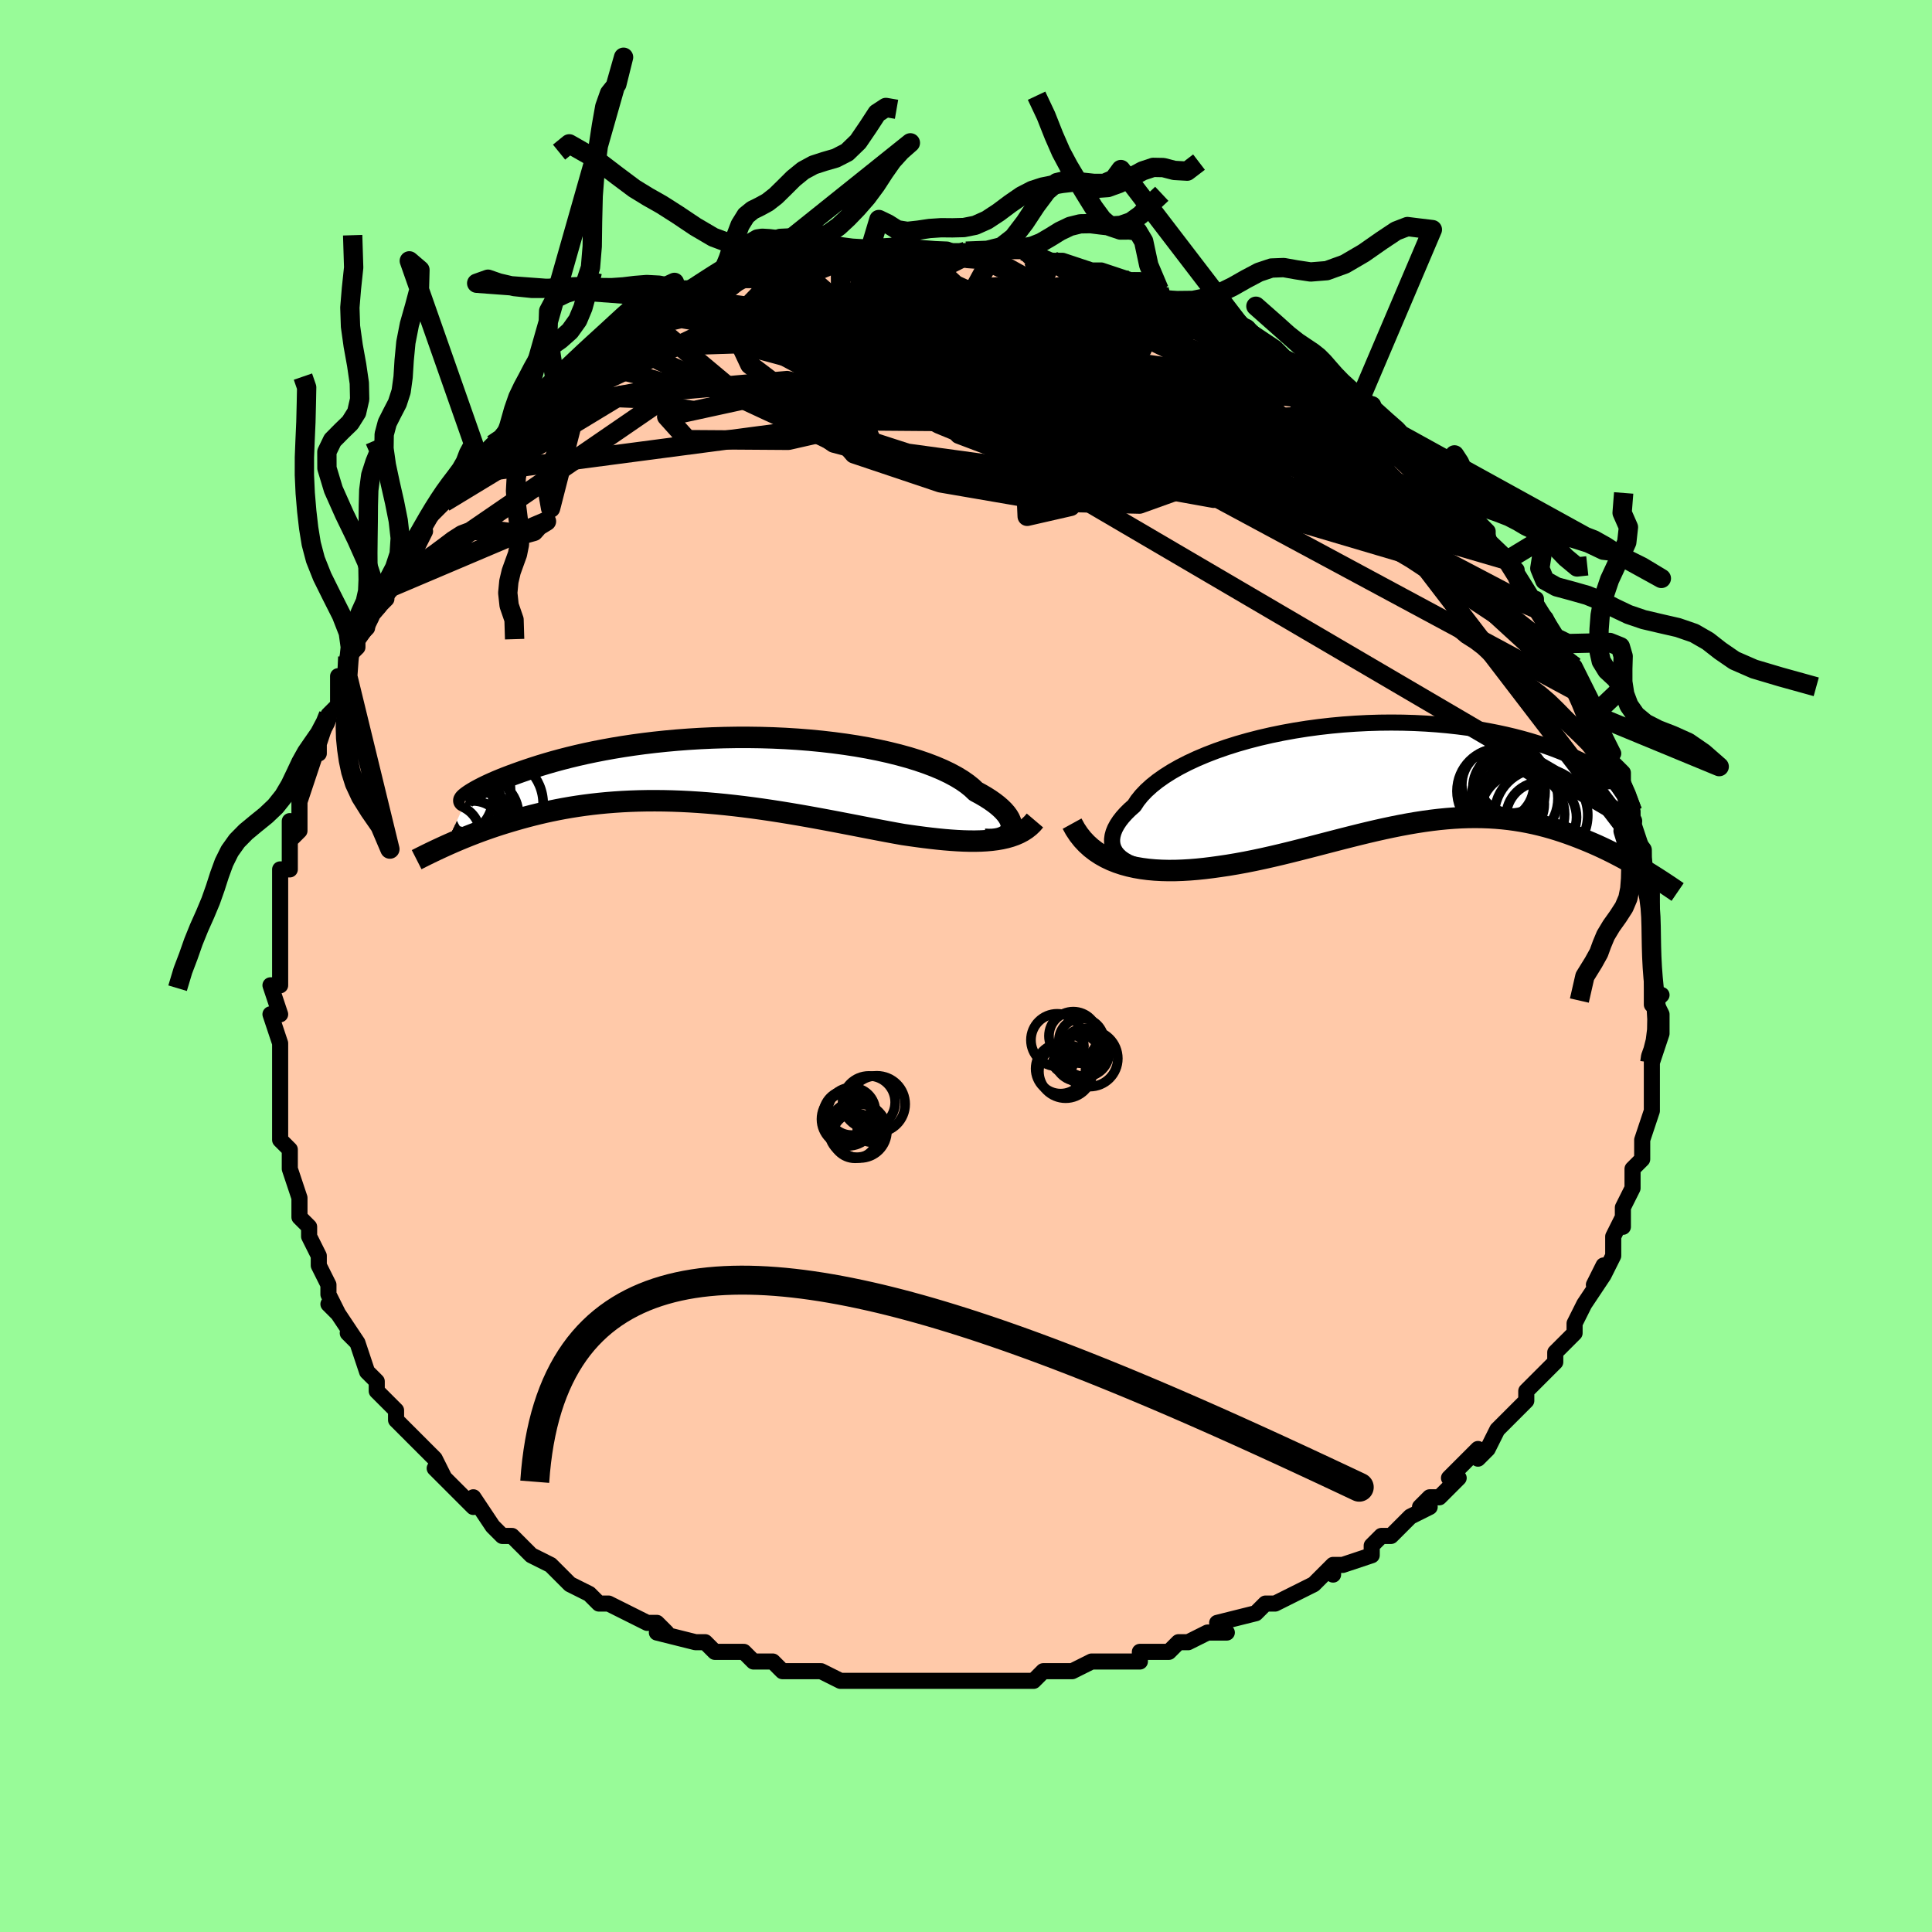 <svg viewBox="-100 -100 200 200" xmlns="http://www.w3.org/2000/svg" width="400" height="400" id="face-svg"><defs><clipPath id="leftEyeClipPath"><polyline points="31.294,6.273,31.351,6.065,31.365,5.842,31.336,5.607,31.265,5.361,31.15,5.105,30.993,4.841,30.792,4.57,30.549,4.293,30.263,4.012,29.935,3.727,29.565,3.44,29.154,3.151,28.703,2.863,28.212,2.575,27.682,2.289,27.27,1.898,26.79,1.512,26.245,1.132,25.634,0.761,24.96,0.399,24.224,0.048,23.43,-0.29,22.579,-0.615,21.675,-0.924,20.721,-1.218,19.72,-1.494,18.676,-1.753,17.591,-1.994,16.471,-2.215,15.318,-2.417,14.137,-2.598,12.932,-2.759,11.706,-2.9,10.463,-3.02,9.208,-3.119,7.943,-3.197,6.673,-3.255,5.401,-3.292,4.132,-3.31,2.867,-3.308,1.611,-3.287,0.368,-3.248,-0.861,-3.191,-2.073,-3.117,-3.264,-3.026,-4.432,-2.92,-5.575,-2.8,-6.69,-2.666,-7.776,-2.519,-8.831,-2.361,-9.854,-2.192,-10.843,-2.014,-11.797,-1.827,-12.716,-1.634,-13.598,-1.434,-14.444,-1.229,-15.252,-1.021,-16.024,-0.811,-16.759,-0.599,-17.459,-0.387,-18.123,-0.175,-18.752,0.034,-19.349,0.239,-19.914,0.441,-20.448,0.637,-20.953,0.829,-21.426,1.017,-21.87,1.2,-22.283,1.379,-22.668,1.553,-23.023,1.72,-23.35,1.881,-23.649,2.036,-23.922,2.182,-24.167,2.321,-24.387,2.452,-24.582,2.574,-24.753,2.688,-24.899,2.792,-27.197,7.899,-26.837,7.738,-26.465,7.574,-26.082,7.409,-25.687,7.242,-25.279,7.074,-24.86,6.905,-24.428,6.735,-23.983,6.564,-23.526,6.394,-23.056,6.225,-22.573,6.056,-22.078,5.888,-21.569,5.722,-21.047,5.559,-20.51,5.396,-19.959,5.234,-19.392,5.073,-18.809,4.914,-18.21,4.758,-17.595,4.606,-16.963,4.458,-16.314,4.316,-15.648,4.18,-14.966,4.051,-14.266,3.929,-13.551,3.816,-12.818,3.711,-12.069,3.616,-11.304,3.531,-10.524,3.456,-9.728,3.392,-8.917,3.339,-8.091,3.298,-7.252,3.269,-6.399,3.252,-5.534,3.248,-4.656,3.255,-3.767,3.275,-2.867,3.308,-1.958,3.353,-1.039,3.41,-0.113,3.479,0.821,3.559,1.761,3.651,2.706,3.754,3.655,3.867,4.607,3.99,5.562,4.122,6.517,4.263,7.471,4.411,8.425,4.566,9.376,4.727,10.322,4.893,11.264,5.064,12.2,5.237,13.128,5.412,14.048,5.589,14.958,5.764,15.857,5.939,16.744,6.111,17.617,6.278,18.476,6.441,19.319,6.597,20.146,6.745,20.889,6.853,21.62,6.955,22.341,7.05,23.05,7.136,23.747,7.213,24.43,7.28,25.099,7.335,25.753,7.379,26.392,7.41,27.014,7.427,27.619,7.429,28.206,7.415,28.774,7.384,29.323,7.335,29.851,7.267"></polyline></clipPath><clipPath id="rightEyeClipPath"><polyline points="-28.871,8.892,-29.16,8.62,-29.392,8.329,-29.566,8.021,-29.685,7.696,-29.748,7.357,-29.755,7.006,-29.707,6.643,-29.606,6.271,-29.452,5.891,-29.245,5.504,-28.988,5.112,-28.68,4.716,-28.324,4.318,-27.92,3.918,-27.469,3.519,-27.129,3.001,-26.715,2.485,-26.228,1.972,-25.67,1.464,-25.043,0.964,-24.349,0.474,-23.592,-0.005,-22.775,-0.47,-21.9,-0.919,-20.971,-1.351,-19.992,-1.764,-18.967,-2.158,-17.9,-2.53,-16.795,-2.879,-15.656,-3.204,-14.487,-3.506,-13.292,-3.781,-12.077,-4.031,-10.844,-4.255,-9.598,-4.452,-8.343,-4.622,-7.084,-4.765,-5.823,-4.882,-4.565,-4.971,-3.314,-5.035,-2.073,-5.073,-0.846,-5.085,0.365,-5.073,1.557,-5.037,2.725,-4.979,3.869,-4.899,4.984,-4.798,6.07,-4.678,7.124,-4.54,8.143,-4.385,9.128,-4.214,10.075,-4.03,10.984,-3.834,11.855,-3.627,12.686,-3.411,13.477,-3.188,14.227,-2.959,14.938,-2.726,15.609,-2.492,16.24,-2.256,16.833,-2.023,17.388,-1.792,17.906,-1.566,18.39,-1.347,18.841,-1.135,19.258,-0.931,19.641,-0.733,19.99,-0.541,20.305,-0.356,20.588,-0.181,20.838,-0.014,21.056,0.142,21.242,0.287,21.399,0.421,21.524,0.542,21.621,0.651,21.689,0.745,21.729,0.826,21.742,0.892,25.596,10.371,25.225,10.145,24.845,9.918,24.455,9.689,24.056,9.459,23.646,9.228,23.227,8.998,22.798,8.768,22.36,8.539,21.912,8.312,21.454,8.087,20.987,7.864,20.511,7.645,20.024,7.43,19.529,7.22,19.023,7.013,18.504,6.808,17.974,6.606,17.431,6.409,16.876,6.218,16.309,6.034,15.73,5.858,15.139,5.692,14.536,5.536,13.922,5.391,13.295,5.259,12.656,5.14,12.005,5.035,11.343,4.944,10.669,4.869,9.984,4.81,9.287,4.767,8.579,4.741,7.859,4.732,7.129,4.739,6.387,4.764,5.635,4.807,4.872,4.866,4.098,4.942,3.314,5.035,2.52,5.144,1.716,5.268,0.903,5.407,0.079,5.561,-0.753,5.728,-1.594,5.907,-2.444,6.097,-3.303,6.298,-4.169,6.508,-5.043,6.726,-5.924,6.949,-6.811,7.178,-7.705,7.41,-8.605,7.644,-9.509,7.877,-10.419,8.109,-11.331,8.338,-12.247,8.561,-13.166,8.777,-14.085,8.984,-15.006,9.18,-15.925,9.364,-16.844,9.533,-17.759,9.686,-18.671,9.821,-19.436,9.927,-20.198,10.02,-20.953,10.098,-21.703,10.159,-22.445,10.203,-23.179,10.229,-23.904,10.234,-24.619,10.218,-25.322,10.179,-26.012,10.117,-26.689,10.029,-27.351,9.915,-27.997,9.772,-28.624,9.601,-29.233,9.399"></polyline></clipPath><filter id="fuzzy"><feTurbulence id="turbulence" baseFrequency="0.05" numOctaves="3" type="noise" result="noise"></feTurbulence><feDisplacementMap in="SourceGraphic" in2="noise" scale="2"></feDisplacementMap></filter><linearGradient id="rainbowGradient" x1="0%" y1="0%" x2="100%" y2="0%"><stop offset="0%" style="stop-color: rgb(167, 133, 106);  stop-opacity: 1"></stop><stop offset="50%" style="stop-color: rgb(44, 34, 43);  stop-opacity: 1"></stop><stop offset="100%" style="stop-color: rgb(80, 68, 68);  stop-opacity: 1"></stop></linearGradient></defs><title>That&#39;s an ugly face</title><desc>CREATED BY XUAN TANG, MORE INFO AT TXSTC55.GITHUB.IO</desc><rect x="-100" y="-100" width="100%" height="100%" opacity="1" fill="rgb(152, 251, 152)"></rect><polyline id="faceContour" points="71,-1,71,0,71,4,72,3,71,3,72,5,72,7,72,7,71,10,71,9,71,10,71,12,71,13,71,14,71,14,71,15,70,18,70,20,70,20,69,21,69,22,69,23,68,25,68,27,68,26,67,28,67,29,67,30,66,32,66,31,65,33,66,32,64,35,64,35,63,37,63,38,62,39,61,40,61,40,61,41,60,42,59,43,58,44,58,45,58,45,56,47,56,47,55,48,54,50,53,51,53,50,51,52,50,53,51,53,49,55,48,55,47,56,48,56,46,57,45,58,44,59,43,59,42,60,42,61,39,62,38,62,38,63,38,62,36,64,34,65,34,65,32,66,32,66,31,66,30,67,30,67,26,68,27,69,26,69,25,69,23,70,22,70,22,70,21,71,20,71,18,71,18,72,14,72,14,72,13,72,11,73,11,73,10,73,9,73,8,73,7,74,3,74,5,74,2,74,1,74,1,74,-2,74,-4,74,-3,74,-5,74,-6,74,-7,74,-6,74,-9,74,-10,74,-12,74,-13,74,-15,73,-15,73,-16,73,-18,73,-19,73,-20,72,-21,72,-22,72,-23,71,-24,71,-26,71,-27,70,-28,70,-28,70,-32,69,-31,69,-32,68,-33,68,-35,67,-37,66,-38,66,-39,65,-38,66,-39,65,-41,64,-41,64,-43,62,-43,62,-45,61,-46,60,-46,60,-47,59,-48,59,-49,58,-49,58,-51,55,-51,56,-52,55,-52,55,-53,54,-55,52,-54,53,-55,51,-56,50,-58,48,-58,48,-59,47,-59,46,-60,45,-61,44,-61,43,-61,43,-62,42,-63,39,-64,38,-63,39,-65,36,-66,35,-65,36,-66,34,-66,33,-67,31,-67,30,-67,30,-68,28,-68,27,-69,26,-69,26,-69,24,-70,21,-70,20,-70,20,-70,19,-70,19,-71,18,-71,16,-71,15,-71,13,-71,13,-71,9,-71,10,-71,9,-71,8,-72,5,-72,5,-71,5,-72,2,-71,2,-71,0,-71,-1,-71,-2,-71,-4,-71,-6,-71,-6,-71,-7,-71,-10,-70,-10,-70,-12,-70,-13,-70,-15,-70,-13,-69,-14,-69,-18,-69,-17,-68,-20,-68,-20,-67,-23,-67,-22,-67,-23,-66,-26,-66,-26,-65,-27,-65,-28,-65,-30,-64,-30,-64,-32,-63,-33,-63,-34,-62,-35,-62,-36,-60,-38,-61,-38,-60,-39,-60,-40,-59,-41,-58,-42,-56,-45,-57,-43,-56,-46,-55,-47,-54,-48,-54,-48,-53,-49,-53,-50,-51,-51,-51,-51,-51,-52,-50,-53,-49,-54,-48,-54,-47,-56,-46,-57,-44,-58,-45,-57,-43,-59,-43,-60,-41,-61,-43,-60,-41,-61,-39,-63,-38,-63,-37,-64,-36,-64,-36,-64,-35,-65,-33,-67,-33,-66,-33,-67,-30,-68,-29,-68,-29,-68,-28,-69,-28,-69,-26,-69,-25,-70,-23,-71,-22,-71,-21,-71,-20,-72,-21,-71,-19,-72,-19,-72,-17,-72,-17,-72,-16,-73,-13,-73,-13,-73,-13,-73,-11,-73,-10,-74,-8,-74,-8,-74,-7,-74,-6,-74,-5,-74,-3,-74,-2,-74,-1,-74,1,-74,0,-74,3,-74,4,-74,5,-74,6,-74,7,-73,8,-73,9,-73,9,-73,10,-73,13,-72,12,-72,14,-72,14,-72,17,-71,16,-71,17,-71,18,-71,20,-70,20,-69,22,-69,24,-68,25,-68,26,-68,26,-67,28,-67,29,-66,28,-66,29,-66,32,-64,33,-63,33,-63,35,-62,36,-62,36,-62,36,-61,37,-61,38,-60,39,-59,39,-59,41,-58,42,-58,43,-56,45,-55,45,-55,46,-54,46,-53,48,-51,49,-51,48,-52,50,-50,50,-50,51,-48,52,-47,53,-46,54,-45,54,-44,55,-43,55,-43,56,-42,56,-42,57,-41,57,-40,59,-37,59,-38,59,-37,60,-36,61,-34,62,-33,62,-32,63,-31,63,-31,63,-31,65,-27,64,-28,65,-26,66,-25,66,-24,67,-22,66,-23,67,-21,68,-20,68,-18,68,-19,69,-16,69,-14,69,-15,69,-15,70,-12,70,-12,70,-9,70,-9,71,-8,71,-6,71,-6,71,-6,71,-3,71,-2,71,-2,71,-1,71,0" fill="#ffc9a9" stroke="black" stroke-width="1.667" stroke-linejoin="round" filter="url(#fuzzy)"></polyline><g transform="translate(44.877 -20.116)"><polyline id="rightCountour" points="-28.871,8.892,-29.16,8.62,-29.392,8.329,-29.566,8.021,-29.685,7.696,-29.748,7.357,-29.755,7.006,-29.707,6.643,-29.606,6.271,-29.452,5.891,-29.245,5.504,-28.988,5.112,-28.68,4.716,-28.324,4.318,-27.92,3.918,-27.469,3.519,-27.129,3.001,-26.715,2.485,-26.228,1.972,-25.67,1.464,-25.043,0.964,-24.349,0.474,-23.592,-0.005,-22.775,-0.47,-21.9,-0.919,-20.971,-1.351,-19.992,-1.764,-18.967,-2.158,-17.9,-2.53,-16.795,-2.879,-15.656,-3.204,-14.487,-3.506,-13.292,-3.781,-12.077,-4.031,-10.844,-4.255,-9.598,-4.452,-8.343,-4.622,-7.084,-4.765,-5.823,-4.882,-4.565,-4.971,-3.314,-5.035,-2.073,-5.073,-0.846,-5.085,0.365,-5.073,1.557,-5.037,2.725,-4.979,3.869,-4.899,4.984,-4.798,6.07,-4.678,7.124,-4.54,8.143,-4.385,9.128,-4.214,10.075,-4.03,10.984,-3.834,11.855,-3.627,12.686,-3.411,13.477,-3.188,14.227,-2.959,14.938,-2.726,15.609,-2.492,16.24,-2.256,16.833,-2.023,17.388,-1.792,17.906,-1.566,18.39,-1.347,18.841,-1.135,19.258,-0.931,19.641,-0.733,19.99,-0.541,20.305,-0.356,20.588,-0.181,20.838,-0.014,21.056,0.142,21.242,0.287,21.399,0.421,21.524,0.542,21.621,0.651,21.689,0.745,21.729,0.826,21.742,0.892,25.596,10.371,25.225,10.145,24.845,9.918,24.455,9.689,24.056,9.459,23.646,9.228,23.227,8.998,22.798,8.768,22.36,8.539,21.912,8.312,21.454,8.087,20.987,7.864,20.511,7.645,20.024,7.43,19.529,7.22,19.023,7.013,18.504,6.808,17.974,6.606,17.431,6.409,16.876,6.218,16.309,6.034,15.73,5.858,15.139,5.692,14.536,5.536,13.922,5.391,13.295,5.259,12.656,5.14,12.005,5.035,11.343,4.944,10.669,4.869,9.984,4.81,9.287,4.767,8.579,4.741,7.859,4.732,7.129,4.739,6.387,4.764,5.635,4.807,4.872,4.866,4.098,4.942,3.314,5.035,2.52,5.144,1.716,5.268,0.903,5.407,0.079,5.561,-0.753,5.728,-1.594,5.907,-2.444,6.097,-3.303,6.298,-4.169,6.508,-5.043,6.726,-5.924,6.949,-6.811,7.178,-7.705,7.41,-8.605,7.644,-9.509,7.877,-10.419,8.109,-11.331,8.338,-12.247,8.561,-13.166,8.777,-14.085,8.984,-15.006,9.18,-15.925,9.364,-16.844,9.533,-17.759,9.686,-18.671,9.821,-19.436,9.927,-20.198,10.02,-20.953,10.098,-21.703,10.159,-22.445,10.203,-23.179,10.229,-23.904,10.234,-24.619,10.218,-25.322,10.179,-26.012,10.117,-26.689,10.029,-27.351,9.915,-27.997,9.772,-28.624,9.601,-29.233,9.399" fill="white" stroke="white" stroke-width="0" stroke-linejoin="round" filter="url(#fuzzy)"></polyline></g><g transform="translate(-26.664 -20.357)"><polyline id="leftCountour" points="31.294,6.273,31.351,6.065,31.365,5.842,31.336,5.607,31.265,5.361,31.15,5.105,30.993,4.841,30.792,4.57,30.549,4.293,30.263,4.012,29.935,3.727,29.565,3.44,29.154,3.151,28.703,2.863,28.212,2.575,27.682,2.289,27.27,1.898,26.79,1.512,26.245,1.132,25.634,0.761,24.96,0.399,24.224,0.048,23.43,-0.29,22.579,-0.615,21.675,-0.924,20.721,-1.218,19.72,-1.494,18.676,-1.753,17.591,-1.994,16.471,-2.215,15.318,-2.417,14.137,-2.598,12.932,-2.759,11.706,-2.9,10.463,-3.02,9.208,-3.119,7.943,-3.197,6.673,-3.255,5.401,-3.292,4.132,-3.31,2.867,-3.308,1.611,-3.287,0.368,-3.248,-0.861,-3.191,-2.073,-3.117,-3.264,-3.026,-4.432,-2.92,-5.575,-2.8,-6.69,-2.666,-7.776,-2.519,-8.831,-2.361,-9.854,-2.192,-10.843,-2.014,-11.797,-1.827,-12.716,-1.634,-13.598,-1.434,-14.444,-1.229,-15.252,-1.021,-16.024,-0.811,-16.759,-0.599,-17.459,-0.387,-18.123,-0.175,-18.752,0.034,-19.349,0.239,-19.914,0.441,-20.448,0.637,-20.953,0.829,-21.426,1.017,-21.87,1.2,-22.283,1.379,-22.668,1.553,-23.023,1.72,-23.35,1.881,-23.649,2.036,-23.922,2.182,-24.167,2.321,-24.387,2.452,-24.582,2.574,-24.753,2.688,-24.899,2.792,-27.197,7.899,-26.837,7.738,-26.465,7.574,-26.082,7.409,-25.687,7.242,-25.279,7.074,-24.86,6.905,-24.428,6.735,-23.983,6.564,-23.526,6.394,-23.056,6.225,-22.573,6.056,-22.078,5.888,-21.569,5.722,-21.047,5.559,-20.51,5.396,-19.959,5.234,-19.392,5.073,-18.809,4.914,-18.21,4.758,-17.595,4.606,-16.963,4.458,-16.314,4.316,-15.648,4.18,-14.966,4.051,-14.266,3.929,-13.551,3.816,-12.818,3.711,-12.069,3.616,-11.304,3.531,-10.524,3.456,-9.728,3.392,-8.917,3.339,-8.091,3.298,-7.252,3.269,-6.399,3.252,-5.534,3.248,-4.656,3.255,-3.767,3.275,-2.867,3.308,-1.958,3.353,-1.039,3.41,-0.113,3.479,0.821,3.559,1.761,3.651,2.706,3.754,3.655,3.867,4.607,3.99,5.562,4.122,6.517,4.263,7.471,4.411,8.425,4.566,9.376,4.727,10.322,4.893,11.264,5.064,12.2,5.237,13.128,5.412,14.048,5.589,14.958,5.764,15.857,5.939,16.744,6.111,17.617,6.278,18.476,6.441,19.319,6.597,20.146,6.745,20.889,6.853,21.62,6.955,22.341,7.05,23.05,7.136,23.747,7.213,24.43,7.28,25.099,7.335,25.753,7.379,26.392,7.41,27.014,7.427,27.619,7.429,28.206,7.415,28.774,7.384,29.323,7.335,29.851,7.267" fill="white" stroke="white" stroke-width="0" stroke-linejoin="round" filter="url(#fuzzy)"></polyline></g><g transform="translate(44.877 -20.116)"><polyline id="rightUpper" points="-22.854,10.126,-23.706,10.154,-24.504,10.142,-25.247,10.094,-25.935,10.011,-26.567,9.894,-27.142,9.748,-27.66,9.572,-28.121,9.37,-28.525,9.142,-28.871,8.892,-29.16,8.62,-29.392,8.329,-29.566,8.021,-29.685,7.696,-29.748,7.357,-29.755,7.006,-29.707,6.643,-29.606,6.271,-29.452,5.891,-29.245,5.504,-28.988,5.112,-28.68,4.716,-28.324,4.318,-27.92,3.918,-27.469,3.519,-27.129,3.001,-26.715,2.485,-26.228,1.972,-25.67,1.464,-25.043,0.964,-24.349,0.474,-23.592,-0.005,-22.775,-0.47,-21.9,-0.919,-20.971,-1.351,-19.992,-1.764,-18.967,-2.158,-17.9,-2.53,-16.795,-2.879,-15.656,-3.204,-14.487,-3.506,-13.292,-3.781,-12.077,-4.031,-10.844,-4.255,-9.598,-4.452,-8.343,-4.622,-7.084,-4.765,-5.823,-4.882,-4.565,-4.971,-3.314,-5.035,-2.073,-5.073,-0.846,-5.085,0.365,-5.073,1.557,-5.037,2.725,-4.979,3.869,-4.899,4.984,-4.798,6.07,-4.678,7.124,-4.54,8.143,-4.385,9.128,-4.214,10.075,-4.03,10.984,-3.834,11.855,-3.627,12.686,-3.411,13.477,-3.188,14.227,-2.959,14.938,-2.726,15.609,-2.492,16.24,-2.256,16.833,-2.023,17.388,-1.792,17.906,-1.566,18.39,-1.347,18.841,-1.135,19.258,-0.931,19.641,-0.733,19.99,-0.541,20.305,-0.356,20.588,-0.181,20.838,-0.014,21.056,0.142,21.242,0.287,21.399,0.421,21.524,0.542,21.621,0.651,21.689,0.745,21.729,0.826,21.742,0.892,21.728,0.943,21.689,0.979,21.624,0.999,21.536,1.003,21.424,0.992,21.289,0.964,21.133,0.921,20.955,0.862,20.756,0.788,20.538,0.698" fill="none" stroke="black" stroke-width="1.667" stroke-linejoin="round" filter="url(#fuzzy)"></polyline><polyline id="rightLower" points="-33.896,5.379,-33.573,5.966,-33.213,6.508,-32.818,7.007,-32.39,7.463,-31.931,7.879,-31.443,8.255,-30.927,8.594,-30.386,8.897,-29.82,9.165,-29.233,9.399,-28.624,9.601,-27.997,9.772,-27.351,9.915,-26.689,10.029,-26.012,10.117,-25.322,10.179,-24.619,10.218,-23.904,10.234,-23.179,10.229,-22.445,10.203,-21.703,10.159,-20.953,10.098,-20.198,10.02,-19.436,9.927,-18.671,9.821,-17.759,9.686,-16.844,9.533,-15.925,9.364,-15.006,9.18,-14.085,8.984,-13.166,8.777,-12.247,8.561,-11.331,8.338,-10.419,8.109,-9.509,7.877,-8.605,7.644,-7.705,7.41,-6.811,7.178,-5.924,6.949,-5.043,6.726,-4.169,6.508,-3.303,6.298,-2.444,6.097,-1.594,5.907,-0.753,5.728,0.079,5.561,0.903,5.407,1.716,5.268,2.52,5.144,3.314,5.035,4.098,4.942,4.872,4.866,5.635,4.807,6.387,4.764,7.129,4.739,7.859,4.732,8.579,4.741,9.287,4.767,9.984,4.81,10.669,4.869,11.343,4.944,12.005,5.035,12.656,5.14,13.295,5.259,13.922,5.391,14.536,5.536,15.139,5.692,15.73,5.858,16.309,6.034,16.876,6.218,17.431,6.409,17.974,6.606,18.504,6.808,19.023,7.013,19.529,7.22,20.024,7.43,20.511,7.645,20.987,7.864,21.454,8.087,21.912,8.312,22.36,8.539,22.798,8.768,23.227,8.998,23.646,9.228,24.056,9.459,24.455,9.689,24.845,9.918,25.225,10.145,25.596,10.371,25.957,10.594,26.309,10.815,26.651,11.033,26.983,11.247,27.307,11.458,27.621,11.666,27.927,11.869,28.223,12.069,28.511,12.265,28.79,12.456" fill="none" stroke="black" stroke-width="2.222" stroke-linejoin="round" filter="url(#fuzzy)"></polyline><!--[--><circle r="3.52" cx="11.593" cy="0.771" stroke="black" fill="none" stroke-width="1" filter="url(#fuzzy)" clip-path="url(#rightEyeClipPath)"></circle><circle r="3.16" cx="11.904" cy="2.225" stroke="black" fill="none" stroke-width="1" filter="url(#fuzzy)" clip-path="url(#rightEyeClipPath)"></circle><circle r="3.65" cx="14.676" cy="4.709" stroke="black" fill="none" stroke-width="1" filter="url(#fuzzy)" clip-path="url(#rightEyeClipPath)"></circle><circle r="3.736" cx="11.33" cy="1.659" stroke="black" fill="none" stroke-width="1" filter="url(#fuzzy)" clip-path="url(#rightEyeClipPath)"></circle><circle r="4.489" cx="11.915" cy="2.775" stroke="black" fill="none" stroke-width="1" filter="url(#fuzzy)" clip-path="url(#rightEyeClipPath)"></circle><circle r="4.421" cx="10.37" cy="2.013" stroke="black" fill="none" stroke-width="1" filter="url(#fuzzy)" clip-path="url(#rightEyeClipPath)"></circle><circle r="4.835" cx="14.653" cy="4.502" stroke="black" fill="none" stroke-width="1" filter="url(#fuzzy)" clip-path="url(#rightEyeClipPath)"></circle><circle r="3.728" cx="10.177" cy="1.363" stroke="black" fill="none" stroke-width="1" filter="url(#fuzzy)" clip-path="url(#rightEyeClipPath)"></circle><circle r="4.38" cx="12.713" cy="4.411" stroke="black" fill="none" stroke-width="1" filter="url(#fuzzy)" clip-path="url(#rightEyeClipPath)"></circle><circle r="3.611" cx="11.375" cy="3.354" stroke="black" fill="none" stroke-width="1" filter="url(#fuzzy)" clip-path="url(#rightEyeClipPath)"></circle><!--]--></g><g transform="translate(-26.664 -20.357)"><polyline id="leftUpper" points="28.586,7.239,29.014,7.26,29.412,7.251,29.776,7.212,30.107,7.146,30.401,7.054,30.658,6.938,30.877,6.801,31.057,6.643,31.196,6.467,31.294,6.273,31.351,6.065,31.365,5.842,31.336,5.607,31.265,5.361,31.15,5.105,30.993,4.841,30.792,4.57,30.549,4.293,30.263,4.012,29.935,3.727,29.565,3.44,29.154,3.151,28.703,2.863,28.212,2.575,27.682,2.289,27.27,1.898,26.79,1.512,26.245,1.132,25.634,0.761,24.96,0.399,24.224,0.048,23.43,-0.29,22.579,-0.615,21.675,-0.924,20.721,-1.218,19.72,-1.494,18.676,-1.753,17.591,-1.994,16.471,-2.215,15.318,-2.417,14.137,-2.598,12.932,-2.759,11.706,-2.9,10.463,-3.02,9.208,-3.119,7.943,-3.197,6.673,-3.255,5.401,-3.292,4.132,-3.31,2.867,-3.308,1.611,-3.287,0.368,-3.248,-0.861,-3.191,-2.073,-3.117,-3.264,-3.026,-4.432,-2.92,-5.575,-2.8,-6.69,-2.666,-7.776,-2.519,-8.831,-2.361,-9.854,-2.192,-10.843,-2.014,-11.797,-1.827,-12.716,-1.634,-13.598,-1.434,-14.444,-1.229,-15.252,-1.021,-16.024,-0.811,-16.759,-0.599,-17.459,-0.387,-18.123,-0.175,-18.752,0.034,-19.349,0.239,-19.914,0.441,-20.448,0.637,-20.953,0.829,-21.426,1.017,-21.87,1.2,-22.283,1.379,-22.668,1.553,-23.023,1.72,-23.35,1.881,-23.649,2.036,-23.922,2.182,-24.167,2.321,-24.387,2.452,-24.582,2.574,-24.753,2.688,-24.899,2.792,-25.023,2.886,-25.124,2.971,-25.204,3.047,-25.263,3.112,-25.301,3.167,-25.32,3.213,-25.32,3.248,-25.302,3.274,-25.266,3.29,-25.213,3.296" fill="none" stroke="black" stroke-width="2.222" stroke-linejoin="round" filter="url(#fuzzy)"></polyline><polyline id="leftLower" points="33.802,5.294,33.529,5.615,33.227,5.905,32.896,6.166,32.537,6.399,32.151,6.604,31.739,6.784,31.302,6.939,30.841,7.07,30.357,7.179,29.851,7.267,29.323,7.335,28.774,7.384,28.206,7.415,27.619,7.429,27.014,7.427,26.392,7.41,25.753,7.379,25.099,7.335,24.43,7.28,23.747,7.213,23.05,7.136,22.341,7.05,21.62,6.955,20.889,6.853,20.146,6.745,19.319,6.597,18.476,6.441,17.617,6.278,16.744,6.111,15.857,5.939,14.958,5.764,14.048,5.589,13.128,5.412,12.2,5.237,11.264,5.064,10.322,4.893,9.376,4.727,8.425,4.566,7.471,4.411,6.517,4.263,5.562,4.122,4.607,3.99,3.655,3.867,2.706,3.754,1.761,3.651,0.821,3.559,-0.113,3.479,-1.039,3.41,-1.958,3.353,-2.867,3.308,-3.767,3.275,-4.656,3.255,-5.534,3.248,-6.399,3.252,-7.252,3.269,-8.091,3.298,-8.917,3.339,-9.728,3.392,-10.524,3.456,-11.304,3.531,-12.069,3.616,-12.818,3.711,-13.551,3.816,-14.266,3.929,-14.966,4.051,-15.648,4.18,-16.314,4.316,-16.963,4.458,-17.595,4.606,-18.21,4.758,-18.809,4.914,-19.392,5.073,-19.959,5.234,-20.51,5.396,-21.047,5.559,-21.569,5.722,-22.078,5.888,-22.573,6.056,-23.056,6.225,-23.526,6.394,-23.983,6.564,-24.428,6.735,-24.86,6.905,-25.279,7.074,-25.687,7.242,-26.082,7.409,-26.465,7.574,-26.837,7.738,-27.197,7.899,-27.545,8.058,-27.882,8.214,-28.209,8.367,-28.525,8.517,-28.83,8.664,-29.124,8.808,-29.409,8.949,-29.684,9.086,-29.949,9.22,-30.205,9.35" fill="none" stroke="black" stroke-width="2.222" stroke-linejoin="round" filter="url(#fuzzy)"></polyline><!--[--><circle r="3.078" cx="-26.713" cy="6.704" stroke="black" fill="none" stroke-width="1" filter="url(#fuzzy)" clip-path="url(#leftEyeClipPath)"></circle><circle r="4.289" cx="-24.767" cy="2.232" stroke="black" fill="none" stroke-width="1" filter="url(#fuzzy)" clip-path="url(#leftEyeClipPath)"></circle><circle r="3.244" cx="-24.451" cy="4.065" stroke="black" fill="none" stroke-width="1" filter="url(#fuzzy)" clip-path="url(#leftEyeClipPath)"></circle><circle r="3.779" cx="-23.779" cy="6.097" stroke="black" fill="none" stroke-width="1" filter="url(#fuzzy)" clip-path="url(#leftEyeClipPath)"></circle><circle r="4.723" cx="-26.169" cy="4.834" stroke="black" fill="none" stroke-width="1" filter="url(#fuzzy)" clip-path="url(#leftEyeClipPath)"></circle><circle r="3.231" cx="-24.384" cy="6.497" stroke="black" fill="none" stroke-width="1" filter="url(#fuzzy)" clip-path="url(#leftEyeClipPath)"></circle><circle r="3.852" cx="-26.176" cy="3.006" stroke="black" fill="none" stroke-width="1" filter="url(#fuzzy)" clip-path="url(#leftEyeClipPath)"></circle><circle r="4.63" cx="-24.806" cy="4.156" stroke="black" fill="none" stroke-width="1" filter="url(#fuzzy)" clip-path="url(#leftEyeClipPath)"></circle><circle r="4.897" cx="-22.005" cy="3.561" stroke="black" fill="none" stroke-width="1" filter="url(#fuzzy)" clip-path="url(#leftEyeClipPath)"></circle><circle r="3.847" cx="-23.497" cy="4.702" stroke="black" fill="none" stroke-width="1" filter="url(#fuzzy)" clip-path="url(#leftEyeClipPath)"></circle><!--]--></g><g id="hairs"><!--[--><polyline points="-8,-74,16.728,-54.102,3.552,-57.97,-8.624,-63.383,-11.596,-66.719,-7.637,-68.207,-1.654,-67.84,2.051,-65.391,0.649,-61.31,-6.798,-57.048,-18.386,-54.417,-28.84,-54.489,-30.986,-56.877,-18.837,-59.521,10.694,-57.263,59,-37" fill="none" stroke="rgb(0, 0, 0)" stroke-width="2" stroke-linejoin="round" filter="url(#fuzzy)"></polyline><polyline points="-13,-73,2.351,-67.798,4.044,-65.725,12.701,-62.258,23.127,-58.771,29.376,-57.395,30.821,-58.1,30.147,-59.299,29.89,-59.661,30.639,-58.999,31.271,-57.85,29.894,-56.748,24.188,-56.205,11.744,-57.189,-7.191,-60.619,-25.338,-64.891,-38,-63" fill="none" stroke="rgb(0, 0, 0)" stroke-width="2" stroke-linejoin="round" filter="url(#fuzzy)"></polyline><polyline points="37,-61,21.143,-61.949,4.135,-64.394,-3.292,-65.6,-2.855,-64.743,1.678,-62.355,6.45,-59.477,9.287,-57.076,10.227,-55.743,10.505,-55.652,11.119,-56.633,12.13,-58.274,13.049,-60.011,13.669,-61.261,14.508,-61.642,16.445,-61.177,19.886,-60.329,24.217,-59.762,28.111,-59.919,30.374,-60.768,30.367,-62.059,27.483,-63.996,21.019,-67.285,12.713,-71.355,9,-73" fill="none" stroke="rgb(0, 0, 0)" stroke-width="2" stroke-linejoin="round" filter="url(#fuzzy)"></polyline><polyline points="9,-73,34.843,-53.849,34.378,-53.609,31.883,-55.309,30.995,-56.28,29.297,-56.918,25.758,-57.184,21.12,-56.92,16.442,-56.461,12.344,-56.465,8.992,-57.386,6.223,-59.178,3.651,-61.44,0.94,-63.799,-1.794,-66.176,-3.969,-68.662,-5.209,-71.095,-5.691,-72.908,-5.211,-73.745,-6,-74" fill="none" stroke="rgb(0, 0, 0)" stroke-width="2" stroke-linejoin="round" filter="url(#fuzzy)"></polyline><polyline points="-28,-69,8.042,-64.259,13.663,-61.507,9.049,-61.626,1.923,-62.178,-5.908,-61.697,-12.436,-59.998,-15.77,-57.672,-15.724,-55.533,-13.676,-54.13,-11.019,-53.428,-7.886,-52.884,-3.281,-51.933,3.399,-50.561,10.621,-49.506,14.423,-49.877,10.593,-52.425,-1.712,-56.774,-18.523,-60.605,-35.715,-59.088,-54,-48" fill="none" stroke="rgb(0, 0, 0)" stroke-width="2" stroke-linejoin="round" filter="url(#fuzzy)"></polyline><polyline points="3,-74,-3.13,-62.814,11.692,-57.804,16.066,-57.426,13.105,-58.686,9.748,-59.987,7.863,-61.067,6.82,-61.836,7.074,-61.923,10.204,-61.027,16.649,-59.352,24.493,-57.636,30.91,-56.736,34.911,-56.892,38.436,-57.019,43.684,-55.147,50,-50" fill="none" stroke="rgb(0, 0, 0)" stroke-width="2" stroke-linejoin="round" filter="url(#fuzzy)"></polyline><polyline points="-29,-68,12.442,-61.661,34.458,-51.428,39.159,-46.714,32.199,-48.424,22.236,-52.771,16.032,-56.207,15.678,-57.454,19.151,-57.138,22.731,-56.591,23.386,-56.836,20.018,-58.149,13.466,-60.154,5.731,-62.19,-0.958,-63.635,-4.857,-64.049,-5.01,-63.226,-1.226,-61.307,5.986,-58.924,14.973,-57.142,21.924,-57.083,20.948,-59.742,9.499,-66.202,7,-73" fill="none" stroke="rgb(0, 0, 0)" stroke-width="2" stroke-linejoin="round" filter="url(#fuzzy)"></polyline><polyline points="6,-74,19.074,-68.576,22.032,-66.228,18.456,-65.908,9.34,-66.788,-1.306,-67,-9.08,-65.221,-11.889,-61.501,-10.987,-57.265,-9.878,-54.595,-11.689,-54.93,-16.783,-58.019,-22.38,-62.249,-24.319,-66.37,-20.661,-70.241,-19,-72" fill="none" stroke="rgb(0, 0, 0)" stroke-width="2" stroke-linejoin="round" filter="url(#fuzzy)"></polyline><polyline points="0,-74,26.213,-61.334,34.325,-55.591,28.393,-56.33,17.438,-58.921,8.752,-60.882,5.498,-61.458,6.968,-60.768,10.484,-59.316,13.548,-57.667,15.096,-56.244,15.402,-55.247,14.977,-54.682,13.381,-54.528,9.076,-54.928,0.954,-56.177,-9.135,-58.387,-15.215,-61.131,-9.855,-63.627,9.433,-65.487,29,-66" fill="none" stroke="rgb(0, 0, 0)" stroke-width="2" stroke-linejoin="round" filter="url(#fuzzy)"></polyline><polyline points="-33,-67,-23.462,-59.024,-13.836,-57.186,-13.915,-55.704,-11.586,-53.016,-2.643,-50.013,8.95,-48.02,17.96,-47.816,22.14,-49.315,22.148,-51.746,19.559,-54.167,15.63,-55.931,11.542,-56.839,8.943,-56.976,9.289,-56.516,11.988,-55.766,13.22,-55.302,7.769,-55.742,-5.693,-56.91,-18.795,-57.416,-11.81,-56.438,43,-56" fill="none" stroke="rgb(0, 0, 0)" stroke-width="2" stroke-linejoin="round" filter="url(#fuzzy)"></polyline><polyline points="1,-74,-19.639,-63.564,-7.924,-57.261,9.208,-55.829,20.022,-57.509,23.764,-59.612,22.336,-60.947,17.757,-61.595,12.384,-61.812,8.527,-61.685,7.167,-61.493,7.445,-61.793,8.35,-62.53,11.853,-61.715,23.646,-55.545,46.22,-42.103,63,-31" fill="none" stroke="rgb(0, 0, 0)" stroke-width="2" stroke-linejoin="round" filter="url(#fuzzy)"></polyline><polyline points="64,-28,15.395,-54.148,-3.611,-61.517,-3.271,-61.946,4.663,-58.815,12.878,-54.588,17.129,-51.462,15.943,-50.499,10.582,-51.427,4.01,-53.254,-0.716,-55.042,-1.78,-56.317,0.775,-57.055,5.231,-57.451,9.085,-57.705,10.264,-57.971,7.987,-58.421,2.805,-59.246,-3.88,-60.391,-9.913,-61.121,-11.517,-60.101,-2.443,-56.793,22.475,-53.605,45,-55" fill="none" stroke="rgb(0, 0, 0)" stroke-width="2" stroke-linejoin="round" filter="url(#fuzzy)"></polyline><polyline points="36,-61,-5.852,-60.265,-11.72,-64.61,-9.953,-67.207,-4.635,-68.151,2.393,-68.376,8.537,-68.299,11.523,-67.927,10.212,-67.149,4.839,-65.979,-3.011,-64.695,-10.76,-63.777,-15.638,-63.662,-15.754,-64.457,-10.906,-65.801,-2.773,-67.03,5.339,-67.624,8.841,-67.689,2.945,-67.982,-12.685,-69.083,-22,-71" fill="none" stroke="rgb(0, 0, 0)" stroke-width="2" stroke-linejoin="round" filter="url(#fuzzy)"></polyline><polyline points="-33,-67,-31.743,-62.666,-21.091,-57.713,-13.844,-54.339,-8.523,-52.553,-0.198,-51.07,10.546,-49.495,19.19,-48.781,22.19,-50.112,19.464,-53.687,13.668,-58.481,8.339,-62.962,6.596,-65.94,10.364,-66.821,19.542,-65.255,31.823,-60.791,44.408,-53.07,56,-42" fill="none" stroke="rgb(0, 0, 0)" stroke-width="2" stroke-linejoin="round" filter="url(#fuzzy)"></polyline><polyline points="-51,-51,-3.445,-57.257,14.29,-57.233,16.19,-58.166,15.163,-58.476,16.351,-57.839,19.655,-56.73,23.065,-55.461,24.684,-54.179,23.458,-53.16,19.332,-52.845,13.189,-53.59,6.482,-55.416,0.579,-57.976,-3.788,-60.74,-6.546,-63.212,-7.791,-64.997,-7.201,-65.665,-3.78,-64.586,3.869,-61.054,16.586,-54.941,32.712,-47.762,46.111,-43.373,47.462,-47.126,29,-66" fill="none" stroke="rgb(0, 0, 0)" stroke-width="2" stroke-linejoin="round" filter="url(#fuzzy)"></polyline><polyline points="29,-66,25.633,-48.417,6.674,-51.82,-2.254,-58.087,-4.074,-62.393,-4.492,-64.549,-6.212,-65.272,-9.02,-65.136,-11.6,-64.48,-12.894,-63.48,-12.473,-62.17,-10.395,-60.477,-7.007,-58.373,-2.794,-56.094,1.786,-54.203,6.34,-53.301,10.378,-53.499,13.18,-54.02,14.565,-53.456,17.148,-51.116,25.758,-50.647,20,-70" fill="none" stroke="rgb(0, 0, 0)" stroke-width="2" stroke-linejoin="round" filter="url(#fuzzy)"></polyline><polyline points="-13,-73,-12.942,-62.386,0.178,-61.815,5.264,-64.321,5.515,-65.674,2.893,-65.083,-2.599,-63.223,-9.385,-60.746,-13.865,-57.99,-12.84,-55.279,-6.062,-53.086,3.315,-51.802,10.726,-51.416,13.042,-51.623,10.014,-52.435,3.406,-54.553,-4.823,-58.557,-12.184,-64.084,-1,-74" fill="none" stroke="rgb(0, 0, 0)" stroke-width="2" stroke-linejoin="round" filter="url(#fuzzy)"></polyline><polyline points="25,-68,-5.9,-60.103,0.889,-56.269,9.978,-51.474,15.855,-48.084,17.722,-48.11,15.252,-51.402,9.487,-56.233,2.581,-60.723,-3.187,-63.796,-6.054,-65.235,-5.003,-65.185,0.005,-63.752,7.683,-61.036,15.309,-57.469,19.495,-53.973,18.036,-51.525,12.006,-50.239,6.226,-48.906,6.332,-46.548,10.83,-47.576,-17,-72" fill="none" stroke="rgb(0, 0, 0)" stroke-width="2" stroke-linejoin="round" filter="url(#fuzzy)"></polyline><polyline points="-10,-74,1.424,-64.684,-2.127,-63.213,-1.338,-65.073,-1.138,-66.833,-3.993,-67.379,-7.858,-66.942,-9.746,-66.187,-8.471,-65.685,-5.081,-65.745,-1.672,-66.414,0.094,-67.537,-0.213,-68.849,-1.928,-70.078,-3.998,-71.034,-5.717,-71.624,-7.059,-71.783,-8.403,-71.389,-9.722,-70.167,-9.642,-67.639,-5.064,-63.159,7.656,-56.24,28.902,-47.589,49.276,-41.564,48,-51" fill="none" stroke="rgb(0, 0, 0)" stroke-width="2" stroke-linejoin="round" filter="url(#fuzzy)"></polyline><polyline points="54,-44,1.934,-54.738,-8.116,-62.352,-6.378,-65.576,1.431,-65.418,10.72,-63.312,16.909,-60.659,18.166,-58.38,16.009,-56.762,13.554,-55.785,13.016,-55.543,13.92,-56.297,12.979,-58.153,6.234,-60.939,-6.645,-64.63,-18.297,-69.186,-20,-72" fill="none" stroke="rgb(0, 0, 0)" stroke-width="2" stroke-linejoin="round" filter="url(#fuzzy)"></polyline><polyline points="-11,-73,1.383,-64.798,-3.419,-63.466,-5.387,-64.594,-6.007,-65.902,-5.974,-67.125,-4.799,-68.338,-2.455,-69.394,0.47,-70.052,3.149,-70.184,4.752,-69.831,4.675,-69.107,3.092,-68.016,1.448,-66.368,2.045,-63.948,6.188,-60.973,11.897,-58.544,13.843,-58.416,7.721,-61.417,-5.226,-65.03,-36,-64" fill="none" stroke="rgb(0, 0, 0)" stroke-width="2" stroke-linejoin="round" filter="url(#fuzzy)"></polyline><polyline points="50,-50,46.9,-49.382,50.326,-43.981,47.748,-45.315,39.771,-51.042,30.215,-57.084,22.422,-61.037,17.742,-62.417,15.531,-62.03,14.246,-61.144,12.751,-60.762,11.018,-61.186,9.938,-62.002,10.432,-62.419,12.419,-61.814,14.269,-60.212,13.306,-58.453,7.34,-57.854,-3.459,-59.323,-15.714,-62.274,-24.188,-64.565,-23.636,-65.554,0,-74" fill="none" stroke="rgb(0, 0, 0)" stroke-width="2" stroke-linejoin="round" filter="url(#fuzzy)"></polyline><polyline points="56,-42,18.657,-52.906,25.701,-53.539,35.434,-53.069,40.938,-52.673,43.387,-51.56,43.438,-49.885,40.372,-48.752,33.653,-49.155,24.098,-51.233,13.69,-54.257,4.556,-57.155,-1.874,-59.125,-4.978,-59.973,-4.695,-60.067,-1.541,-60.035,3.089,-60.436,7.171,-61.489,9.784,-62.697,14.279,-62.288,29.235,-57.283,53,-46" fill="none" stroke="rgb(0, 0, 0)" stroke-width="2" stroke-linejoin="round" filter="url(#fuzzy)"></polyline><polyline points="64,-28,34.672,-54.856,26.495,-62.808,23.095,-62.973,17.092,-60.517,7.976,-58.388,-0.427,-57.788,-4.319,-58.44,-2.551,-59.288,3.361,-59.408,10.662,-58.611,16.948,-57.368,21.178,-56.266,23.647,-55.54,24.902,-55.097,24.483,-54.908,20.94,-55.256,13.77,-56.72,6.17,-60.225,5.562,-66.552,9,-73" fill="none" stroke="rgb(0, 0, 0)" stroke-width="2" stroke-linejoin="round" filter="url(#fuzzy)"></polyline><polyline points="59,-37,41.063,-46.417,19.668,-55.296,8.429,-58.095,3.851,-58.734,2.611,-59.972,3.256,-61.952,4.82,-63.748,6.293,-64.713,6.775,-64.887,5.941,-64.709,4.535,-64.49,4.263,-64.105,6.694,-63.16,11.663,-61.553,16.62,-59.973,18.497,-59.585,18.684,-60.307,27.713,-58.32,53,-46" fill="none" stroke="rgb(0, 0, 0)" stroke-width="2" stroke-linejoin="round" filter="url(#fuzzy)"></polyline><polyline points="-13,-73,-3.379,-64.866,12.125,-58.443,14.693,-57.179,10.744,-58.698,6.08,-60.346,2.236,-60.993,-0.709,-60.736,-2.621,-60.137,-3.564,-59.675,-4.247,-59.526,-5.759,-59.647,-8.734,-59.94,-12.615,-60.324,-15.756,-60.669,-16.607,-60.776,-15.223,-60.606,-13.537,-60.613,-13.017,-61.704,-10.496,-64.531,1.635,-68.577,17,-71" fill="none" stroke="rgb(0, 0, 0)" stroke-width="2" stroke-linejoin="round" filter="url(#fuzzy)"></polyline><polyline points="63,-31,40.616,-48.507,25.708,-57.302,20.242,-58.525,16.224,-56.799,10.229,-55.408,2.954,-55.688,-3.108,-57.457,-5.827,-59.723,-4.915,-61.433,-1.884,-61.984,1.393,-61.289,4.025,-59.524,6.071,-56.864,7.639,-53.574,8.898,-50.571,11.109,-49.823,17.701,-52.148,53,-46" fill="none" stroke="rgb(0, 0, 0)" stroke-width="2" stroke-linejoin="round" filter="url(#fuzzy)"></polyline><polyline points="24,-68,9.691,-66.455,6.278,-62.067,6.799,-59.281,12.478,-56.903,20.54,-54.384,26.524,-52.668,27.362,-52.738,22.897,-54.543,15.553,-57.099,8.742,-59.231,5.062,-60.234,5.184,-60.133,7.86,-59.523,10.859,-59.191,12.212,-59.697,11.054,-61.064,7.657,-62.779,2.803,-64.177,-2.795,-65.055,-8.469,-65.948,-13.335,-67.476,-17.329,-68.847,-24.403,-66.822,-47,-56" fill="none" stroke="rgb(0, 0, 0)" stroke-width="2" stroke-linejoin="round" filter="url(#fuzzy)"></polyline><polyline points="-2,-74,-0.912,-73.561,0.119,-73.243,1.161,-73.164,2.259,-73.032,3.358,-72.712,4.406,-72.233,5.383,-71.692,6.296,-71.177,7.161,-70.728,8,-70.336,8.836,-69.959,9.686,-69.563,10.553,-69.135,11.429,-68.681,12.298,-68.204,13.144,-67.699,13.953,-67.169,14.707,-66.639,15.402,-66.145,16.104,-65.677,16.986,-65.077,18.255,-63.891,-22.162,-74.927,-21.582,-75.263,-21.108,-75.335,-20.386,-75.293,-19.479,-75.187,-18.467,-75.084,-17.387,-75.004,-16.265,-74.921,-15.128,-74.8,-14.002,-74.632,-12.894,-74.45,-11.796,-74.306,-10.704,-74.241,-9.634,-74.263,-8.607,-74.333,-7.631,-74.393,-6.667,-74.384,-5.642,-74.288,-4.486,-74.148,-3.198,-74.048,-2,-74,-6,-74,-4.783,-73.703,-3.462,-72.845,-2.23,-71.571,-1.094,-70.518,-0.014,-70.026,1.05,-70.029,2.111,-70.229,3.15,-70.307,4.143,-70.08,5.074,-69.555,5.946,-68.873,6.772,-68.193,7.57,-67.594,8.358,-67.06,9.157,-66.547,9.978,-66.047,10.817,-65.583,11.651,-65.121,12.444,-64.515,13.157,-63.589,13.746,-62.388,14.155,-61.335,14.53,-60.685,-10,-74,-9.018,-77.276,-8.086,-76.826,-7.121,-76.216,-6.076,-76.048,-4.948,-76.173,-3.77,-76.347,-2.579,-76.426,-1.398,-76.415,-0.223,-76.445,0.96,-76.68,2.161,-77.216,3.376,-78.015,4.581,-78.916,5.75,-79.721,6.864,-80.297,7.923,-80.64,8.945,-80.847,9.964,-81.012,11.015,-81.134,12.111,-81.135,13.227,-81.017,14.306,-81.013,15.306,-81.458,16.032,-82.449,70,-12,70.005,-11.24,70.103,-10.063,70.301,-8.963,70.524,-7.955,70.707,-6.998,70.827,-6.051,70.893,-5.083,70.924,-4.084,70.94,-3.06,70.959,-2.015,70.992,-0.945,71.048,0.146,71.131,1.242,71.236,2.317,71.352,3.364,71.458,4.409,71.522,5.491,71.501,6.622,71.361,7.739,71.114,8.71,70.873,9.389,70.795,9.971" fill="none" stroke="rgb(0, 0, 0)" stroke-width="2" stroke-linejoin="round" filter="url(#fuzzy)"></polyline><polyline points="-13,-73,-13.723,-72.675,-14.943,-72.156,-16.086,-71.78,-17.085,-71.556,-17.962,-71.36,-18.718,-71.074,-19.344,-70.637,-19.867,-70.053,-20.366,-69.384,-20.953,-68.704,-21.712,-68.036,-22.66,-67.315,-23.747,-66.446,-24.918,-65.476,-26.241,-64.667" fill="none" stroke="rgb(0, 0, 0)" stroke-width="2" stroke-linejoin="round" filter="url(#fuzzy)"></polyline><polyline points="-13,-73,-15.106,-72.702,-16.36,-72.286,-17.295,-71.937,-18.104,-71.588,-18.805,-71.146,-19.383,-70.564,-19.873,-69.87,-20.371,-69.15,-20.993,-68.501,-21.81,-67.94,-22.801,-67.363,-23.866,-66.609,-24.882,-65.662,-25.744,-64.834,-26.206,-64.579,-19,-72,-20.409,-72.733,-21.375,-74.138,-22.23,-74.711,-23.211,-74.716,-24.504,-74.824,-26.15,-75.442,-28.016,-76.537,-29.862,-77.773,-31.493,-78.813,-32.908,-79.614,-34.339,-80.491,-36.131,-81.831,-38.492,-83.635,-41.072,-85.109,-42.126,-84.252" fill="none" stroke="rgb(0, 0, 0)" stroke-width="2" stroke-linejoin="round" filter="url(#fuzzy)"></polyline><polyline points="-19,-72,-18.569,-72.282,-17.911,-73.213,-17.132,-74.223,-16.175,-74.921,-15.134,-75.386,-14.125,-75.878,-13.177,-76.56,-12.235,-77.435,-11.255,-78.451,-10.257,-79.595,-9.313,-80.871,-8.457,-82.191,-7.633,-83.363,-6.741,-84.349,-5.758,-85.214,-26,-69,-27.798,-70.128,-28.615,-69.981,-29.462,-69.985,-30.547,-70.236,-31.786,-70.478,-33.049,-70.545,-34.271,-70.449,-35.468,-70.303,-36.682,-70.219,-37.93,-70.233,-39.19,-70.295,-40.452,-70.315,-41.765,-70.248,-43.232,-70.151,-44.924,-70.146,-46.745,-70.334,-48.366,-70.711,-49.48,-71.098,-50.654,-70.68,-28,-69,-27.443,-69.186,-26.406,-69.891,-25.409,-71.312,-24.611,-73.235,-23.97,-75.171,-23.386,-76.706,-22.773,-77.693,-22.092,-78.246,-21.341,-78.616,-20.535,-79.058,-19.691,-79.717,-18.806,-80.584,-17.865,-81.521,-16.856,-82.343,-15.78,-82.927,-14.649,-83.293,-13.483,-83.631,-12.308,-84.235,-11.172,-85.335,-10.135,-86.858,-9.212,-88.274,-8.29,-88.876,-7.191,-88.686" fill="none" stroke="rgb(0, 0, 0)" stroke-width="2" stroke-linejoin="round" filter="url(#fuzzy)"></polyline><polyline points="63.495,3.577,64.066,1.074,64.958,-0.369,65.506,-1.356,65.828,-2.241,66.217,-3.174,66.808,-4.156,67.507,-5.137,68.121,-6.088,68.521,-7.028,68.717,-8.001,68.798,-9.047,68.826,-10.188,68.74,-11.421,68.417,-12.708,68.021,-13.982,69,-15,-11.022,-61.895,-12.921,-62.059,-14.118,-62.215,-15.129,-62.684,-16.124,-63.433,-17.091,-64.298,-17.975,-65.032,-18.764,-65.446,-19.516,-65.515,-20.33,-65.376,-21.286,-65.217,-22.403,-65.172,-23.63,-65.279,-24.892,-65.529,-26.126,-65.914,-27.3,-66.398,-28.406,-66.849,-29.474,-67.034,-30.592,-66.77,-31.848,-66.159,-33,-66,-36,-64,-36.22,-63.769,-36.66,-63.016,-37.317,-62.052,-38.102,-61.012,-38.853,-59.942,-39.472,-58.91,-39.959,-57.948,-40.37,-57.029,-40.773,-56.113,-41.217,-55.208,-41.715,-54.333,-42.241,-53.432,-42.741,-52.352,-43.145,-50.945,-43.324,-49.218,-43.003,-47.391,-39,-63,-38.104,-63.337,-37.334,-63.884,-36.661,-64.515,-36.002,-65.253,-35.288,-66.039,-34.49,-66.777,-33.603,-67.406,-32.649,-67.928,-31.67,-68.38,-30.709,-68.813,-29.794,-69.267,-28.912,-69.767,-28.024,-70.324,-27.087,-70.933,-26.08,-71.579,-25.021,-72.235,-23.965,-72.862,-22.982,-73.419,-22.126,-73.875,-21.406,-74.234,-20.768,-74.552,-20.098,-74.918,-19.236,-75.321,-17.801,-75.391,-41,-61,-41.543,-60.034,-41.567,-59.281,-41.811,-58.433,-42.324,-57.605,-43.007,-56.851,-43.755,-56.1,-44.5,-55.256,-45.196,-54.276,-45.802,-53.162,-46.271,-51.935,-46.555,-50.605,-46.632,-49.183,-46.533,-47.696,-46.35,-46.215,-46.212,-44.832,-46.23,-43.632,-46.432,-42.628,-46.753,-41.742,-47.079,-40.837,-47.323,-39.804,-47.436,-38.625,-47.296,-37.327,-46.787,-35.853,-46.726,-33.836" fill="none" stroke="rgb(0, 0, 0)" stroke-width="2" stroke-linejoin="round" filter="url(#fuzzy)"></polyline><polyline points="-41,-61,-40.101,-58.536,-38.867,-58.35,-37.997,-59.481,-37.265,-60.716,-36.438,-61.452,-35.427,-61.593,-34.248,-61.31,-32.978,-60.864,-31.724,-60.491,-30.573,-60.329,-29.516,-60.374,-28.431,-60.473,-27.188,-60.358,-25.844,-59.637,-24.61,-57.706" fill="none" stroke="rgb(0, 0, 0)" stroke-width="2" stroke-linejoin="round" filter="url(#fuzzy)"></polyline><polyline points="-43,-59,-42.713,-59.972,-42.606,-61.105,-42.92,-63.069,-43.279,-65.603,-43.203,-67.8,-42.516,-69.093,-41.412,-69.624,-40.262,-69.988,-39.376,-70.783,-38.875,-72.303,-38.694,-74.49,-38.659,-77.065,-38.594,-79.726,-38.397,-82.293,-38.085,-84.719,-37.742,-86.988,-37.395,-88.951,-36.908,-90.328,-36.143,-91.288,-35.449,-94.075,-46,-57,-44.601,-57.169,-43.752,-57.376,-43.049,-57.951,-42.338,-58.539,-41.546,-58.906,-40.605,-59.038,-39.458,-59.022,-38.121,-58.945,-36.703,-58.865,-35.359,-58.808,-34.189,-58.762,-33.15,-58.649,-32.026,-58.347,-30.49,-57.839,-28.331,-57.521" fill="none" stroke="rgb(0, 0, 0)" stroke-width="2" stroke-linejoin="round" filter="url(#fuzzy)"></polyline><polyline points="-38.685,-71.843,-39.02,-70.377,-39.319,-69.362,-39.653,-68.151,-40.192,-66.86,-41.004,-65.724,-41.992,-64.848,-42.964,-64.163,-43.766,-63.505,-44.374,-62.739,-44.877,-61.843,-45.374,-60.885,-45.891,-59.921,-46.386,-58.885,-46.837,-57.591,-47.314,-55.905,-48,-54" fill="none" stroke="rgb(0, 0, 0)" stroke-width="2" stroke-linejoin="round" filter="url(#fuzzy)"></polyline><polyline points="60.617,-31.286,61.396,-30.708,62.001,-30.2,62.587,-29.415,63.138,-28.419,63.627,-27.343,64.068,-26.258,64.493,-25.198,64.923,-24.189,65.364,-23.249,65.824,-22.365,66.322,-21.496,66.866,-20.595,67.424,-19.658,67.922,-18.733,68.355,-17.758,69,-16" fill="none" stroke="rgb(0, 0, 0)" stroke-width="2" stroke-linejoin="round" filter="url(#fuzzy)"></polyline><polyline points="50.356,-36.221,50.919,-35.14,51.886,-34.315,52.81,-33.73,53.632,-33.102,54.427,-32.358,55.229,-31.549,56.034,-30.747,56.848,-30.005,57.687,-29.329,58.557,-28.685,59.432,-28.016,60.287,-27.28,61.118,-26.471,61.955,-25.618,62.822,-24.763,63.697,-23.93,64.511,-23.113,65.193,-22.284,65.753,-21.415,66.296,-20.503,66.939,-19.583,67.657,-18.7,68.298,-17.762,69,-16" fill="none" stroke="rgb(0, 0, 0)" stroke-width="2" stroke-linejoin="round" filter="url(#fuzzy)"></polyline><polyline points="-49,-54,-48.075,-54.623,-47.185,-55.743,-46.329,-56.793,-45.54,-57.682,-44.807,-58.469,-44.104,-59.198,-43.412,-59.886,-42.714,-60.554,-41.988,-61.238,-41.211,-61.972,-40.378,-62.762,-39.509,-63.578,-38.642,-64.379,-37.805,-65.142,-37.005,-65.873,-36.223,-66.596,-35.432,-67.322,-34.618,-68.039,-33.758,-68.735,-32.762,-69.437,-31.475,-70.166,-30.18,-70.767,-51,-51,-50.605,-51.878,-49.803,-52.668,-48.812,-53.383,-47.67,-53.999,-46.413,-54.48,-45.129,-54.848,-43.929,-55.192,-42.9,-55.619,-42.058,-56.173,-41.348,-56.813,-40.668,-57.442,-39.906,-57.967,-38.992,-58.354,-37.926,-58.631,-36.775,-58.86,-35.633,-59.081,-34.561,-59.29,-33.548,-59.449,-32.538,-59.539,-31.491,-59.58,-30.472,-59.59,-29.718,-59.578,-29.517,-59.927,-60,-39,-59.712,-39.983,-59.035,-41.077,-58.238,-42.215,-57.501,-43.313,-56.859,-44.367,-56.27,-45.398,-55.692,-46.403,-55.119,-47.358,-54.557,-48.245,-54,-49.075,-53.425,-49.87,-52.833,-50.646,-52.274,-51.404,-51.835,-52.169,-51.512,-53.022,-50.972,-54.03,-57.629,-72.997,-56.527,-72.054,-56.577,-70.215,-57.084,-68.301,-57.619,-66.419,-57.985,-64.547,-58.162,-62.698,-58.27,-60.97,-58.474,-59.481,-58.867,-58.267,-59.4,-57.241,-59.913,-56.224,-60.228,-55.037,-60.249,-53.579,-60.005,-51.858,-59.6,-49.964,-59.156,-48.013,-58.775,-46.101,-58.57,-44.299,-58.678,-42.659,-59.147,-41.232,-59.764,-40.048,-60,-39,-43.428,-46.034,-44.251,-45.532,-44.734,-44.985,-45.588,-44.745,-46.899,-44.825,-48.424,-45.041,-49.883,-45.162,-51.132,-45.038,-52.174,-44.643,-53.099,-44.049,-54.011,-43.359,-54.979,-42.642,-56.023,-41.916,-57.113,-41.167,-58.177,-40.39,-59.118,-39.604,-59.853,-38.839,-60.382,-38.099,-60.886,-37.296,-62,-36" fill="none" stroke="rgb(0, 0, 0)" stroke-width="2" stroke-linejoin="round" filter="url(#fuzzy)"></polyline><polyline points="-63,-34,-62.273,-35.027,-61.714,-36.159,-61.345,-37.299,-61.223,-38.5,-61.425,-39.947,-62.044,-41.819,-63.081,-44.149,-64.346,-46.758,-65.489,-49.325,-66.155,-51.533,-66.162,-53.219,-65.579,-54.425,-64.668,-55.347,-63.751,-56.238,-63.079,-57.31,-62.768,-58.677,-62.804,-60.343,-63.079,-62.23,-63.439,-64.222,-63.717,-66.214,-63.782,-68.161,-63.62,-70.114,-63.388,-72.309,-63.493,-75.652" fill="none" stroke="rgb(0, 0, 0)" stroke-width="2" stroke-linejoin="round" filter="url(#fuzzy)"></polyline><polyline points="-63,-34,-63.145,-35.485,-62.67,-36.647,-62.183,-37.713,-61.94,-38.8,-61.89,-39.98,-61.911,-41.298,-61.921,-42.769,-61.904,-44.36,-61.881,-46.008,-61.869,-47.653,-61.824,-49.264,-61.622,-50.804,-61.18,-52.181,-60.724,-53.296,-61.199,-54.399" fill="none" stroke="rgb(0, 0, 0)" stroke-width="2" stroke-linejoin="round" filter="url(#fuzzy)"></polyline><polyline points="-64,-32,-64.066,-30.549,-63.954,-29.284,-63.894,-28.072,-64.004,-26.954,-64.168,-25.874,-64.252,-24.756,-64.219,-23.593,-64.102,-22.427,-63.933,-21.281,-63.689,-20.123,-63.296,-18.881,-62.663,-17.522,-61.754,-16.07,-60.655,-14.483,-59.639,-12.101,-64,-30,-63.881,-31.639,-63.737,-33.008,-63.944,-34.504,-64.65,-36.314,-65.665,-38.326,-66.641,-40.294,-67.349,-42.075,-67.78,-43.709,-68.046,-45.342,-68.246,-47.083,-68.403,-48.94,-68.49,-50.83,-68.487,-52.67,-68.416,-54.465,-68.334,-56.312,-68.287,-58.23,-68.254,-59.894,-68.641,-61.014" fill="none" stroke="rgb(0, 0, 0)" stroke-width="2" stroke-linejoin="round" filter="url(#fuzzy)"></polyline><polyline points="-66,-26,-66.313,-25.215,-66.926,-24.056,-67.62,-23.06,-68.275,-22.106,-68.857,-21.065,-69.395,-19.922,-69.964,-18.733,-70.644,-17.581,-71.484,-16.528,-72.469,-15.594,-73.526,-14.739,-74.555,-13.886,-75.469,-12.957,-76.222,-11.901,-76.811,-10.714,-77.28,-9.429,-77.71,-8.093,-78.188,-6.739,-78.76,-5.371,-79.388,-3.965,-79.977,-2.511,-80.495,-1.036,-81.067,0.47,-81.616,2.299" fill="none" stroke="rgb(0, 0, 0)" stroke-width="2" stroke-linejoin="round" filter="url(#fuzzy)"></polyline><polyline points="68.082,-48.971,67.921,-46.915,68.575,-45.424,68.402,-43.859,67.558,-41.998,66.621,-39.982,65.967,-38.04,65.649,-36.32,65.537,-34.857,65.505,-33.618,65.54,-32.541,65.76,-31.554,66.34,-30.609,67.296,-29.72,67.886,-28.74,65,-26,77.972,-20.64,76.334,-22.072,74.77,-23.148,73.154,-23.875,71.638,-24.465,70.343,-25.127,69.336,-25.962,68.627,-26.977,68.188,-28.141,67.992,-29.424,67.991,-30.776,68.029,-32.065,67.741,-33.051,66.639,-33.494,64.566,-33.428,62.291,-33.376,61,-34,56,-42,59.883,-44.357,59.684,-42.945,59.403,-41.163,59.914,-39.93,61.129,-39.253,62.703,-38.829,64.316,-38.372,65.801,-37.763,67.177,-37.057,68.578,-36.39,70.139,-35.859,71.886,-35.45,73.698,-35.035,75.379,-34.456,76.808,-33.633,78.086,-32.634,79.551,-31.627,81.575,-30.743,84.308,-29.93,88.017,-28.901" fill="none" stroke="rgb(0, 0, 0)" stroke-width="2" stroke-linejoin="round" filter="url(#fuzzy)"></polyline><polyline points="35.219,-53.281,35.946,-53.356,36.868,-52.771,38.016,-52.208,39.359,-51.866,40.733,-51.664,41.975,-51.419,43.022,-51.017,43.926,-50.483,44.79,-49.948,45.708,-49.538,46.715,-49.28,47.789,-49.085,48.88,-48.804,49.953,-48.324,50.994,-47.628,51.993,-46.779,52.911,-45.86,53.651,-44.928,54,-44,48,-52,49.592,-50.893,50.437,-49.816,51.319,-48.81,52.442,-48.007,53.747,-47.423,55.061,-46.964,56.216,-46.516,57.158,-46.03,57.972,-45.546,58.82,-45.142,59.856,-44.853,61.162,-44.625,62.729,-44.318,64.438,-43.777,65.985,-43.041,66.704,-42.962,49,-51,50.569,-52.91,51.078,-52.132,51.624,-50.944,52.454,-49.885,53.471,-48.978,54.572,-48.198,55.703,-47.551,56.81,-47.018,57.839,-46.55,58.791,-46.112,59.756,-45.708,60.864,-45.358,62.175,-45.037,63.611,-44.655,64.998,-44.119,66.207,-43.44,67.283,-42.737,68.445,-42.093,69.963,-41.338,71.983,-40.122,45,-55,44.541,-55.503,43.531,-56.388,42.453,-57.361,41.426,-58.26,40.479,-59.057,39.617,-59.787,38.843,-60.497,38.16,-61.203,37.562,-61.885,37.02,-62.509,36.478,-63.055,35.865,-63.541,35.136,-64.027,34.288,-64.597,33.324,-65.356,32.077,-66.48,30.011,-68.3,45,-55,45.359,-54.756,46.025,-54.091,46.917,-53.396,47.928,-52.876,48.948,-52.513,49.92,-52.168,50.845,-51.707,51.755,-51.081,52.693,-50.324,53.683,-49.513,54.722,-48.72,55.767,-47.987,56.76,-47.318,57.651,-46.694,58.419,-46.092,59.083,-45.488,59.698,-44.852,60.349,-44.139,61.125,-43.29,62.097,-42.277,63.262,-41.308,64.315,-41.423" fill="none" stroke="rgb(0, 0, 0)" stroke-width="2" stroke-linejoin="round" filter="url(#fuzzy)"></polyline><polyline points="45,-55,43.405,-56.094,42.046,-56.961,40.704,-57.428,39.428,-57.683,38.296,-57.932,37.316,-58.241,36.45,-58.56,35.652,-58.824,34.89,-59.009,34.121,-59.13,33.292,-59.212,32.346,-59.275,31.256,-59.354,30.029,-59.508,28.696,-59.773,27.355,-60.062,26.331,-60.138,26.244,-59.727,42,-58,40.701,-58.019,39.574,-58.384,38.698,-58.954,37.943,-59.586,37.246,-60.183,36.589,-60.7,35.939,-61.139,35.251,-61.529,34.48,-61.917,33.605,-62.35,32.635,-62.857,31.601,-63.435,30.552,-64.045,29.54,-64.627,28.594,-65.124,27.709,-65.509,26.849,-65.799,25.979,-66.037,25.088,-66.267,24.15,-66.518,23.044,-66.846,21.511,-67.467,29,-66,27.829,-66.525,26.633,-66.616,25.509,-66.497,24.387,-66.404,23.212,-66.457,21.975,-66.629,20.703,-66.812,19.441,-66.917,18.232,-66.902,17.115,-66.751,16.113,-66.449,15.207,-66.01,14.31,-65.546,13.323,-65.186,12.509,-64.334" fill="none" stroke="rgb(0, 0, 0)" stroke-width="2" stroke-linejoin="round" filter="url(#fuzzy)"></polyline><polyline points="26,-67,27.431,-66.741,28.191,-66.264,28.794,-65.594,29.524,-64.696,30.392,-63.65,31.293,-62.58,32.133,-61.581,32.876,-60.707,33.521,-59.98,34.083,-59.374,34.573,-58.8,35.009,-58.141,35.428,-57.331,35.879,-56.426,36.399,-55.56,37.026,-54.775,38.163,-53.987,7.273,-66.365,7.994,-66.862,8.776,-67.476,9.736,-67.888,10.761,-68.165,11.77,-68.394,12.751,-68.596,13.707,-68.76,14.639,-68.891,15.547,-69.003,16.451,-69.086,17.387,-69.084,18.391,-68.938,19.498,-68.664,20.747,-68.376,22.17,-68.184,23.699,-68.053,25,-68" fill="none" stroke="rgb(0, 0, 0)" stroke-width="2" stroke-linejoin="round" filter="url(#fuzzy)"></polyline><polyline points="22,-69,23.421,-67.961,24.55,-67.634,25.48,-67.335,26.306,-66.924,27.073,-66.422,27.815,-65.852,28.583,-65.207,29.423,-64.485,30.346,-63.716,31.326,-62.957,32.307,-62.268,33.228,-61.671,34.037,-61.142,34.714,-60.631,35.283,-60.095,35.816,-59.523,36.397,-58.926,37.06,-58.313,37.771,-57.685,38.545,-57.041,39.786,-56.282,48.279,-76.231,46.759,-76.413,45.698,-76.546,44.521,-76.092,43.002,-75.08,41.173,-73.802,39.219,-72.66,37.347,-71.98,35.675,-71.846,34.213,-72.067,32.893,-72.301,31.62,-72.253,30.322,-71.818,28.979,-71.107,27.624,-70.337,26.291,-69.683,24.953,-69.199,23.507,-68.902,21.858,-68.883,20,-69" fill="none" stroke="rgb(0, 0, 0)" stroke-width="2" stroke-linejoin="round" filter="url(#fuzzy)"></polyline><polyline points="20,-70,18.283,-69.941,16.916,-68.841,15.808,-67.767,14.834,-67.14,13.911,-66.924,13.009,-66.992,12.123,-67.244,11.245,-67.583,10.369,-67.916,9.5,-68.174,8.642,-68.317,7.789,-68.317,6.926,-68.15,6.032,-67.813,5.094,-67.347,4.111,-66.829,3.095,-66.322,2.069,-65.832,1.066,-65.324,0.112,-64.772,-0.799,-64.137,-1.695,-63.3,-2.522,-62.21" fill="none" stroke="rgb(0, 0, 0)" stroke-width="2" stroke-linejoin="round" filter="url(#fuzzy)"></polyline><polyline points="7.305,-90.092,8.281,-88.023,9.098,-85.961,9.842,-84.259,10.621,-82.801,11.469,-81.379,12.351,-79.92,13.227,-78.506,14.104,-77.31,15.019,-76.511,15.986,-76.186,16.942,-76.195,17.771,-76.062,18.392,-75.024,18.923,-72.544,20,-70" fill="none" stroke="rgb(0, 0, 0)" stroke-width="2" stroke-linejoin="round" filter="url(#fuzzy)"></polyline><polyline points="18,-71,17.005,-70.342,16.148,-69.618,15.337,-69.463,14.489,-69.691,13.598,-69.998,12.673,-70.218,11.721,-70.327,10.761,-70.358,9.815,-70.326,8.9,-70.217,8.011,-70.002,7.124,-69.668,6.215,-69.229,5.266,-68.714,4.266,-68.143,3.212,-67.512,2.126,-66.764,1.088,-65.803,0.2,-64.597,-0.858,-63.499" fill="none" stroke="rgb(0, 0, 0)" stroke-width="2" stroke-linejoin="round" filter="url(#fuzzy)"></polyline><polyline points="20.267,-79.941,19.062,-78.808,18.068,-77.756,17.076,-77.038,16.023,-76.671,14.964,-76.602,13.927,-76.717,12.892,-76.848,11.838,-76.831,10.776,-76.568,9.736,-76.071,8.74,-75.455,7.778,-74.892,6.829,-74.516,5.873,-74.338,4.91,-74.235,3.949,-74.096,3,-74" fill="none" stroke="rgb(0, 0, 0)" stroke-width="2" stroke-linejoin="round" filter="url(#fuzzy)"></polyline><polyline points="0,-74,2.201,-74.086,3.673,-74.457,4.909,-75.421,6.095,-76.975,7.255,-78.733,8.361,-80.211,9.405,-81.097,10.41,-81.344,11.414,-81.129,12.452,-80.751,13.541,-80.505,14.691,-80.587,15.893,-81.025,17.111,-81.681,18.285,-82.309,19.375,-82.673,20.423,-82.654,21.561,-82.359,22.9,-82.284,24.121,-83.219" fill="none" stroke="rgb(0, 0, 0)" stroke-width="2" stroke-linejoin="round" filter="url(#fuzzy)"></polyline><!--]--></g><g id="pointNose"><g id="rightNose"><!--[--><circle r="2.768" cx="10.315" cy="10.916" stroke="black" fill="none" stroke-width="1" filter="url(#fuzzy)"></circle><circle r="2.437" cx="11.591" cy="9.483" stroke="black" fill="none" stroke-width="1" filter="url(#fuzzy)"></circle><circle r="2.494" cx="12.331" cy="8.948" stroke="black" fill="none" stroke-width="1" filter="url(#fuzzy)"></circle><circle r="1.06" cx="10.087" cy="9.92" stroke="black" fill="none" stroke-width="1" filter="url(#fuzzy)"></circle><circle r="2.518" cx="11.107" cy="7.242" stroke="black" fill="none" stroke-width="1" filter="url(#fuzzy)"></circle><circle r="1.117" cx="11.095" cy="8.304" stroke="black" fill="none" stroke-width="1" filter="url(#fuzzy)"></circle><circle r="2.911" cx="12.803" cy="9.574" stroke="black" fill="none" stroke-width="1" filter="url(#fuzzy)"></circle><circle r="2.586" cx="9.796" cy="10.627" stroke="black" fill="none" stroke-width="1" filter="url(#fuzzy)"></circle><circle r="2.717" cx="9.44" cy="7.667" stroke="black" fill="none" stroke-width="1" filter="url(#fuzzy)"></circle><circle r="2.331" cx="11.946" cy="7.74" stroke="black" fill="none" stroke-width="1" filter="url(#fuzzy)"></circle><!--]--></g><g id="leftNose"><!--[--><circle r="2.788" cx="-10.974" cy="17.088" stroke="black" fill="none" stroke-width="1" filter="url(#fuzzy)"></circle><circle r="2.932" cx="-9.231" cy="14.299" stroke="black" fill="none" stroke-width="1" filter="url(#fuzzy)"></circle><circle r="2.767" cx="-12.192" cy="15.853" stroke="black" fill="none" stroke-width="1" filter="url(#fuzzy)"></circle><circle r="1.422" cx="-12.123" cy="16.575" stroke="black" fill="none" stroke-width="1" filter="url(#fuzzy)"></circle><circle r="2.336" cx="-11.485" cy="17.568" stroke="black" fill="none" stroke-width="1" filter="url(#fuzzy)"></circle><circle r="2.721" cx="-10.052" cy="14.101" stroke="black" fill="none" stroke-width="1" filter="url(#fuzzy)"></circle><circle r="1.43" cx="-9.829" cy="16.8" stroke="black" fill="none" stroke-width="1" filter="url(#fuzzy)"></circle><circle r="2.475" cx="-12.294" cy="15.352" stroke="black" fill="none" stroke-width="1" filter="url(#fuzzy)"></circle><circle r="2.892" cx="-11.33" cy="16.907" stroke="black" fill="none" stroke-width="1" filter="url(#fuzzy)"></circle><circle r="2.462" cx="-11.84" cy="15.042" stroke="black" fill="none" stroke-width="1" filter="url(#fuzzy)"></circle><!--]--></g></g><g id="mouth"><polyline points="-44.644,53.388,-44.559,52.319,-44.45,51.282,-44.316,50.277,-44.16,49.304,-43.979,48.362,-43.776,47.451,-43.549,46.57,-43.3,45.72,-43.029,44.9,-42.735,44.109,-42.42,43.347,-42.083,42.615,-41.725,41.911,-41.346,41.235,-40.946,40.588,-40.526,39.968,-40.086,39.375,-39.625,38.81,-39.145,38.271,-38.645,37.759,-38.127,37.272,-37.589,36.812,-37.033,36.377,-36.458,35.967,-35.866,35.582,-35.255,35.221,-34.627,34.885,-33.982,34.572,-33.319,34.283,-32.64,34.017,-31.944,33.774,-31.232,33.554,-30.505,33.355,-29.761,33.179,-29.002,33.024,-28.228,32.891,-27.439,32.778,-26.635,32.687,-25.817,32.615,-24.985,32.564,-24.139,32.532,-23.279,32.519,-22.406,32.526,-21.521,32.551,-20.622,32.595,-19.711,32.657,-18.787,32.736,-17.852,32.833,-16.905,32.947,-15.946,33.078,-14.976,33.225,-13.995,33.389,-13.004,33.568,-12.002,33.763,-10.991,33.973,-9.969,34.198,-8.937,34.437,-7.897,34.691,-6.847,34.958,-5.789,35.24,-4.722,35.534,-3.646,35.841,-2.563,36.162,-1.472,36.494,-0.374,36.838,0.732,37.194,1.844,37.562,2.964,37.94,4.089,38.329,5.221,38.728,6.359,39.138,7.502,39.557,8.65,39.986,9.804,40.424,10.963,40.87,12.126,41.326,13.293,41.789,14.464,42.26,15.639,42.738,16.818,43.224,17.999,43.717,19.184,44.216,20.371,44.721,21.561,45.232,22.753,45.749,23.947,46.271,25.142,46.798,26.339,47.33,27.536,47.866,28.735,48.406,29.934,48.95,31.134,49.497,32.333,50.047,33.532,50.599,34.731,51.154,35.929,51.712,37.126,52.27,38.322,52.831,39.516,53.392,40.708,53.954,39.516,53.392,38.322,52.831,37.126,52.27,35.929,51.712,34.731,51.154,33.532,50.599,32.333,50.047,31.134,49.497,29.934,48.95,28.735,48.406,27.536,47.866,26.339,47.33,25.142,46.798,23.947,46.271,22.753,45.749,21.561,45.232,20.371,44.721,19.184,44.216,17.999,43.717,16.818,43.224,15.639,42.738,14.464,42.26,13.293,41.789,12.126,41.326,10.963,40.87,9.804,40.424,8.65,39.986,7.502,39.557,6.359,39.138,5.221,38.728,4.089,38.329,2.964,37.94,1.844,37.562,0.732,37.194,-0.374,36.838,-1.472,36.494,-2.563,36.162,-3.646,35.841,-4.722,35.534,-5.789,35.24,-6.847,34.958,-7.897,34.691,-8.937,34.437,-9.969,34.198,-10.991,33.973,-12.002,33.763,-13.004,33.568,-13.995,33.389,-14.976,33.225,-15.946,33.078,-16.905,32.947,-17.852,32.833,-18.787,32.736,-19.711,32.657,-20.622,32.595,-21.521,32.551,-22.406,32.526,-23.279,32.519,-24.139,32.532,-24.985,32.564,-25.817,32.615,-26.635,32.687,-27.439,32.778,-28.228,32.891,-29.002,33.024,-29.761,33.179,-30.505,33.355,-31.232,33.554,-31.944,33.774,-32.64,34.017,-33.319,34.283,-33.982,34.572,-34.627,34.885,-35.255,35.221,-35.866,35.582,-36.458,35.967,-37.033,36.377,-37.589,36.812,-38.127,37.272,-38.645,37.759,-39.145,38.271,-39.625,38.81,-40.086,39.375,-40.526,39.968,-40.946,40.588,-41.346,41.235,-41.725,41.911,-42.083,42.615,-42.42,43.347,-42.735,44.109,-43.029,44.9,-43.3,45.72,-43.549,46.57,-43.776,47.451,-43.979,48.362,-44.16,49.304,-44.316,50.277,-44.45,51.282,-44.559,52.319" fill="rgb(215,127,140)" stroke="black" stroke-width="3" stroke-linejoin="round" filter="url(#fuzzy)"></polyline></g></svg>